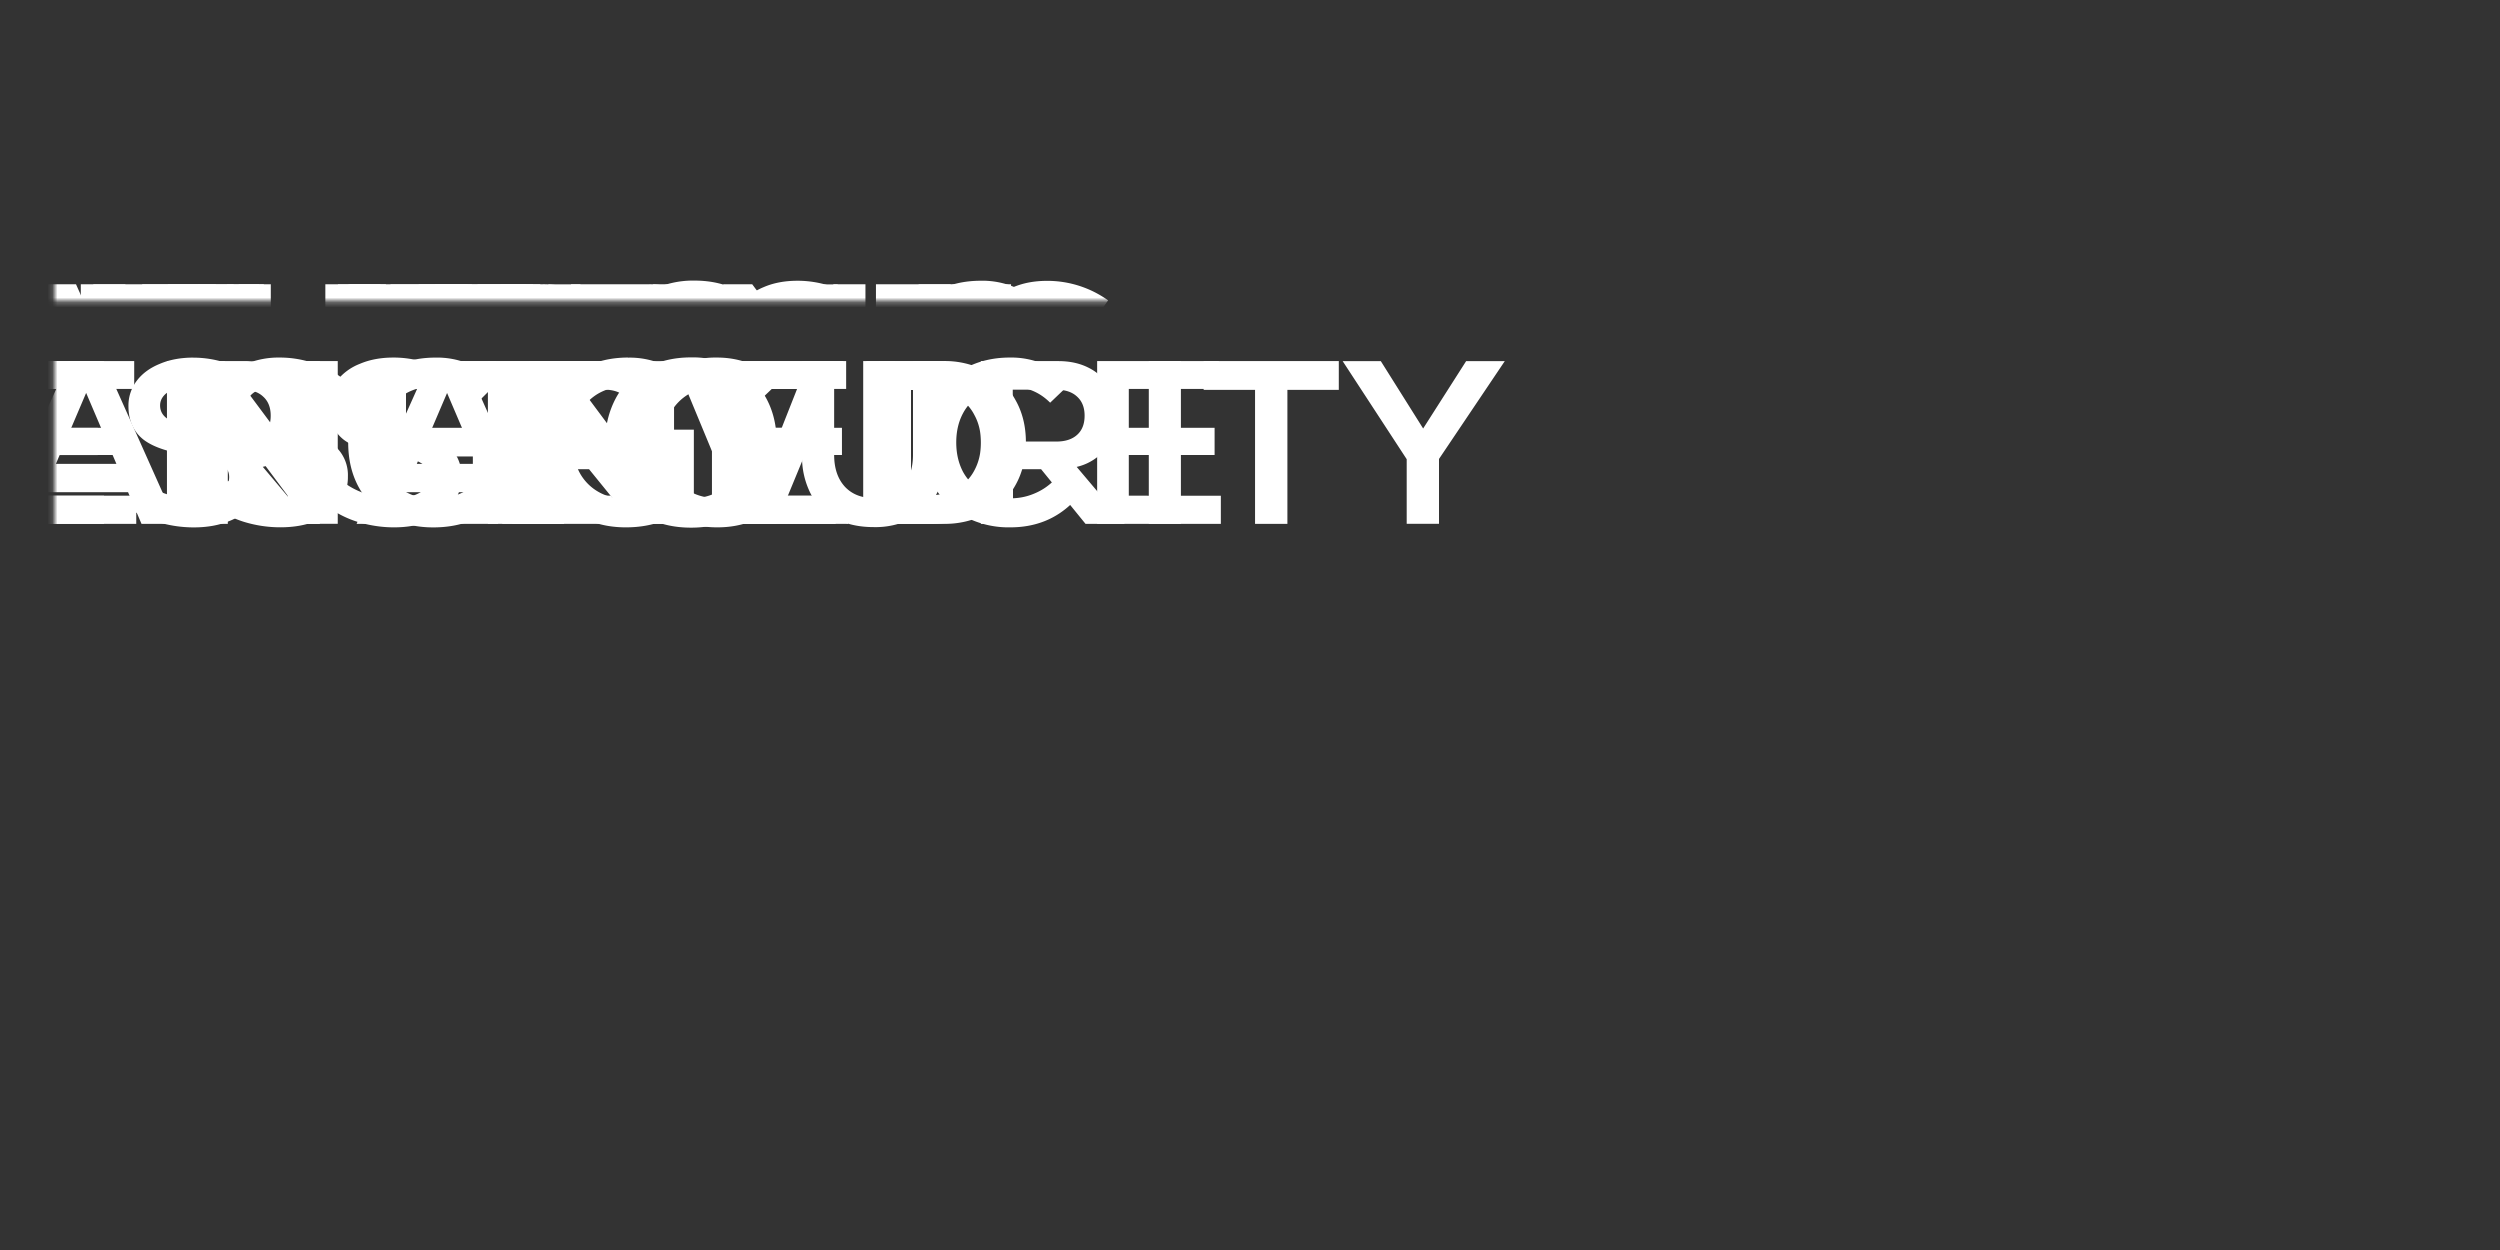 <svg xmlns="http://www.w3.org/2000/svg" viewBox="0 0 500 250"><rect x="0" y="0" width="500" height="250" fill="#333333" stroke="none"/><g transform="translate(176.38 33.88)"><g transform="translate(-176.38 -33.88)"><g mask="url(#a)"><g transform="translate(85.52 73.15)"><g><animateTransform attributeName="transform" calcMode="spline" dur="9s" keySplines="0 0 1 1;0.2 0 0.4 1;0.033 0.333 1 0.667;0 0 1 1;0.188 0 0.438 1;0 0 1 1" keyTimes="0;0.148;0.204;0.763;0.767;0.826;1" repeatCount="indefinite" type="translate" values="69.164 -39.262;69.164 -39.262;69.164 4.338;69.164 4.338;69.164 -89.762;69.164 -39.262;69.164 -39.262"/><g transform="translate(-85.52 -73.15)"><path fill="#FFF" fill-rule="evenodd" d="M-38.13 90.12c-2.54 0-5.04-.39-7.49-1.16a20.55 20.55 0 0 1-6.37-3.4l3.35-4.79a15.17 15.17 0 0 0 4.79 2.6c1.86.63 3.77.94 5.72.94 2.17 0 3.9-.37 5.16-1.12 1.27-.77 1.9-1.81 1.9-3.11 0-1.24-.58-2.2-1.76-2.89-1.18-.68-3.05-1.18-5.63-1.49-4.43-.52-7.67-1.56-9.72-3.11-2.01-1.58-3.02-3.83-3.02-6.75 0-1.89.54-3.56 1.63-5.02a10.87 10.87 0 0 1 4.6-3.4c1.96-.83 4.2-1.25 6.75-1.25a20.89 20.89 0 0 1 12.18 3.9l-3.16 4.57a14.84 14.84 0 0 0-4.23-2.2 14.75 14.75 0 0 0-4.6-.73c-2.02 0-3.67.38-4.94 1.16-1.27.74-1.9 1.7-1.9 2.88s.55 2.1 1.67 2.8c1.12.67 2.95 1.17 5.49 1.48 4.53.62 7.83 1.74 9.9 3.35a7.79 7.79 0 0 1 3.17 6.6c0 2.02-.56 3.8-1.68 5.35a10.76 10.76 0 0 1-4.74 3.54c-2.05.83-4.4 1.25-7.07 1.25Zm34 .05c-3.41 0-6.42-.7-9.03-2.1a15.1 15.1 0 0 1-6-6c-1.42-2.57-2.13-5.54-2.13-8.92s.7-6.36 2.14-8.93a14.79 14.79 0 0 1 6-5.96 18.48 18.48 0 0 1 9.02-2.14c3.38 0 6.35.72 8.93 2.14 2.6 1.4 4.62 3.38 6.04 5.96 1.43 2.57 2.14 5.55 2.14 8.93s-.7 6.35-2.14 8.93a15.02 15.02 0 0 1-6.04 6 18.44 18.44 0 0 1-8.93 2.09Zm0-5.86c2.08 0 3.92-.47 5.53-1.4a9.4 9.4 0 0 0 3.72-3.9c.9-1.7 1.35-3.66 1.35-5.86S6.02 69 5.12 67.33a9.35 9.35 0 0 0-3.72-3.95 10.87 10.87 0 0 0-5.53-1.4c-2.11 0-3.97.47-5.58 1.4a9.65 9.65 0 0 0-3.77 3.95c-.87 1.68-1.3 3.61-1.3 5.82s.43 4.15 1.3 5.86a9.73 9.73 0 0 0 3.77 3.9c1.6.93 3.47 1.4 5.58 1.4Zm22.79-27.44h6.42v26.65H41.9v5.9H18.66V56.87Zm41.07 33.2c-2.95 0-5.5-.57-7.68-1.71a11.74 11.74 0 0 1-4.93-4.98 16.19 16.19 0 0 1-1.72-7.68V56.87h6.42V75.6c0 2.67.7 4.78 2.1 6.33 1.42 1.55 3.36 2.32 5.8 2.32 2.42 0 4.33-.77 5.73-2.33 1.42-1.55 2.14-3.65 2.14-6.32V56.87h6.46V75.7c0 2.95-.57 5.5-1.72 7.68a11.68 11.68 0 0 1-4.98 4.98 15.93 15.93 0 0 1-7.62 1.72Zm45.39-33.2v5.76H94.84v26.8h-6.46v-26.8H78.1v-5.76h27.02Zm4.56 0h6.41v32.55h-6.41V56.87Zm29.25 33.3c-3.4 0-6.42-.7-9.02-2.1a15.1 15.1 0 0 1-6-6c-1.43-2.57-2.14-5.54-2.14-8.92s.71-6.36 2.14-8.93a14.79 14.79 0 0 1 6-5.96 18.48 18.48 0 0 1 9.02-2.14c3.38 0 6.36.72 8.93 2.14 2.6 1.4 4.62 3.38 6.05 5.96 1.42 2.57 2.14 5.55 2.14 8.93s-.72 6.35-2.14 8.93a15.02 15.02 0 0 1-6.05 6 18.44 18.44 0 0 1-8.93 2.09Zm0-5.86c2.08 0 3.92-.47 5.54-1.4a9.42 9.42 0 0 0 3.72-3.9c.9-1.7 1.35-3.66 1.35-5.86s-.45-4.14-1.35-5.82a9.36 9.36 0 0 0-3.72-3.95 10.87 10.87 0 0 0-5.54-1.4c-2.1 0-3.97.47-5.58 1.4a9.65 9.65 0 0 0-3.77 3.95 12.46 12.46 0 0 0-1.3 5.82c0 2.2.44 4.15 1.3 5.86a9.72 9.72 0 0 0 3.77 3.9c1.61.93 3.47 1.4 5.58 1.4Zm44.79-27.44h6.42v32.55h-5.82l-16.27-21.8.09 9.66v12.14h-6.42V56.88h5.77l16.28 21.86-.05-9.26v-12.6Zm25.81 33.25c-2.54 0-5.04-.39-7.49-1.16a20.55 20.55 0 0 1-6.37-3.4l3.35-4.79a15.18 15.18 0 0 0 4.8 2.6c1.85.63 3.76.94 5.71.94 2.17 0 3.9-.37 5.16-1.12 1.28-.77 1.91-1.81 1.91-3.11 0-1.24-.59-2.2-1.77-2.89-1.17-.68-3.05-1.18-5.62-1.49-4.44-.52-7.68-1.56-9.72-3.11-2.02-1.58-3.03-3.83-3.03-6.75 0-1.89.55-3.56 1.63-5.02a10.87 10.87 0 0 1 4.6-3.4c1.96-.83 4.2-1.25 6.75-1.25a20.89 20.89 0 0 1 12.18 3.9l-3.16 4.56a14.85 14.85 0 0 0-4.23-2.18 14.75 14.75 0 0 0-4.6-.75c-2.02 0-3.66.4-4.93 1.17-1.28.74-1.91 1.7-1.91 2.88s.56 2.11 1.67 2.8c1.12.67 2.95 1.17 5.5 1.48 4.52.62 7.82 1.74 9.9 3.35a7.79 7.79 0 0 1 3.16 6.6c0 2.02-.56 3.8-1.67 5.35a10.76 10.76 0 0 1-4.75 3.54c-2.04.83-4.4 1.25-7.07 1.25Z"/><animate attributeName="opacity" calcMode="spline" dur="9s" keySplines="0 0 1 1;0 0 1 1;0 0.333 1 0.667;0 0 1 1;0 0 1 1" keyTimes="0;0.204;0.763;0.767;0.77;1" repeatCount="indefinite" values="1;1;0;0;1;1"/></g></g></g><g transform="translate(104.95 73.13)"><g><animateTransform attributeName="transform" calcMode="spline" dur="9s" keySplines="0 0 1 1;0.2 0 0.4 1;0.077 0.333 0.923 0.667;0.176 0 0.471 1;0 0 1 1" keyTimes="0;0.167;0.222;0.463;0.526;1" repeatCount="indefinite" type="translate" values="126.26 -94.642;126.26 -94.642;126.26 -39.297;126.26 -39.297;126.26 -94.642;126.26 -94.642"/><path fill="#FFF" fill-rule="evenodd" d="M91.2-16.98c-3.4 0-6.43.73-9.06 2.19a15.57 15.57 0 0 0-6.19 6A17.51 17.51 0 0 0 73.76 0c0 3.38.7 6.36 2.1 8.93a14.77 14.77 0 0 0 6 5.95c2.57 1.4 5.55 2.1 8.93 2.1 5.58 0 10.1-1.82 13.58-5.44v-14.1H89.72v5.35h8.97v5.86c-2.07 1.74-4.7 2.6-7.86 2.6-2.1 0-3.96-.46-5.58-1.4a9.73 9.73 0 0 1-3.76-3.9c-.87-1.7-1.3-3.69-1.3-5.95 0-2.23.44-4.2 1.34-5.9a9.87 9.87 0 0 1 3.86-3.96c1.68-.93 3.6-1.4 5.77-1.4 1.55 0 3.05.31 4.51.93a11.1 11.1 0 0 1 3.81 2.47l4-4a16.36 16.36 0 0 0-12.28-5.12Zm-195.57.7v32.56h23.26v-5.9h-16.84v-26.66h-6.42Zm27.86 0v32.56h24.75v-5.63h-18.42V2.51h17.16v-5.44h-17.16v-7.77h18v-5.58h-24.33Zm41.67 0-14.6 32.56h6.98l2.7-6.33h16.78l2.7 6.33h7.02L-27.8-16.28h-7.03Zm25.4 0v32.56H3.4a18 18 0 0 0 8.65-2 14.34 14.34 0 0 0 5.81-5.72c1.4-2.48 2.1-5.34 2.1-8.56 0-3.23-.7-6.06-2.1-8.51a13.97 13.97 0 0 0-5.81-5.72 17.67 17.67 0 0 0-8.65-2.05H-9.44Zm35.11 0v32.56h6.42v-32.56h-6.42Zm14.05 0v32.56h6.42V4.14l-.1-9.67 16.28 21.8h5.82v-32.55h-6.42v12.6l.05 9.26-16.28-21.86h-5.77ZM-3.02-10.5H3.4c1.95 0 3.69.43 5.2 1.3a8.83 8.83 0 0 1 3.59 3.72c.87 1.58 1.3 3.41 1.3 5.49s-.43 3.92-1.3 5.53a8.98 8.98 0 0 1-3.54 3.68 10.4 10.4 0 0 1-5.25 1.3h-6.42V-10.5Zm-28.33.6 6.05 14.19h-12.1l6.05-14.19Z"/></g></g><g transform="translate(62.32 73.13)"><g><animateTransform attributeName="transform" calcMode="spline" dur="9s" keySplines="0 0 1 1;0.2 0 0.4 1;0.075 0.333 0.925 0.667;0.231 0 0.308 1;0 0 1 1" keyTimes="0;0.148;0.204;0.452;0.5;1" repeatCount="indefinite" type="translate" values="1.016 -94.642;1.016 -94.642;1.016 -39.297;1.016 -39.297;1.016 -94.642;1.016 -94.642"/><path fill="#FFF" fill-rule="evenodd" d="M-46.16-16.28v5.77h10.28v26.79h6.46v-26.8h10.28v-5.76h-27.02Zm31.58 0v32.56h6.42V2.7H7.37v13.58h6.42v-32.56H7.37V-3.2H-8.16v-13.07h-6.42Zm36 0v32.56h24.74v-5.63H27.74V2.51h17.17v-5.44H27.74v-7.77h18v-5.58H21.42Z"/></g></g><g transform="translate(97.89 73.13)"><g><animateTransform attributeName="transform" calcMode="spline" dur="9s" keySplines="0 0 1 1;0.176 0 0.471 1;0.077 0.333 0.923 0.667;0.188 0 0.438 1;0 0 1 1" keyTimes="0;0.463;0.526;0.767;0.826;1" repeatCount="indefinite" type="translate" values="105.51 11.561;105.51 11.561;105.51 -39.297;105.51 -39.297;105.51 20.536;105.51 20.536"/><path fill="#FFF" fill-rule="evenodd" d="M61.63-16.98c-2.55 0-4.8.42-6.75 1.26-1.95.8-3.49 1.94-4.6 3.4a8.18 8.18 0 0 0-1.63 5.02c0 2.91 1 5.16 3.02 6.74 2.05 1.55 5.29 2.6 9.72 3.12 2.58.3 4.45.8 5.63 1.49 1.18.68 1.77 1.64 1.77 2.88 0 1.3-.64 2.34-1.9 3.12-1.28.74-3 1.11-5.17 1.11-1.95 0-3.86-.3-5.72-.93a15.17 15.17 0 0 1-4.8-2.6l-3.34 4.79a20.55 20.55 0 0 0 6.37 3.4 24.68 24.68 0 0 0 7.49 1.16c2.67 0 5.02-.42 7.07-1.26a10.76 10.76 0 0 0 4.74-3.53 8.92 8.92 0 0 0 1.68-5.35 7.78 7.78 0 0 0-3.17-6.6c-2.07-1.62-5.38-2.74-9.9-3.36-2.54-.3-4.37-.8-5.5-1.48-1.1-.69-1.66-1.62-1.66-2.8 0-1.17.63-2.14 1.9-2.88a9.36 9.36 0 0 1 4.93-1.16c1.55 0 3.09.25 4.6.74a14.86 14.86 0 0 1 4.24 2.19l3.16-4.56a19.48 19.48 0 0 0-5.72-2.88 20.88 20.88 0 0 0-6.46-1.03Zm-151.35.7-14.6 32.56h6.98l2.7-6.33h16.78l2.7 6.33h7.02l-14.55-32.56h-7.03Zm25.4 0v32.56h6.41v-32.56h-6.41Zm37.3 0v32.56h6.42V4.14h16.18v-5.63H-20.6v-9.02h17.07v-5.77h-23.5Zm29.3 0v32.56H8.7v-32.56H2.28Zm14.04 0v32.56h6.42V5.35h5.63l8.88 10.93h7.86L35.5 4.88a10.47 10.47 0 0 0 5.86-3.67c1.4-1.8 2.09-4 2.09-6.6 0-2.15-.48-4.04-1.44-5.68a9.65 9.65 0 0 0-4.1-3.86 13.07 13.07 0 0 0-6.09-1.35H16.33Zm60.98 0v5.77h10.28v26.79h6.46v-26.8h10.28v-5.76H77.3Zm-54.6 5.72h8.7c1.8 0 3.19.47 4.18 1.4 1 .9 1.49 2.17 1.49 3.81 0 1.65-.5 2.92-1.5 3.82C34.6-.63 33.2-.2 31.4-.2h-8.7v-10.37Zm-108.93.65 6.05 14.19h-12.1l6.05-14.19ZM-51.25.2v5.25h17.58V.2h-17.58Z"/></g></g><g transform="translate(59.28 73.13)"><g><animateTransform attributeName="transform" calcMode="spline" dur="9s" keySplines="0 0 1 1;0.231 0 0.308 1;0.069 0.333 0.931 0.667;0.188 0 0.438 1;0 0 1 1" keyTimes="0;0.452;0.5;0.767;0.826;1" repeatCount="indefinite" type="translate" values="-7.902 11.561;-7.902 11.561;-7.902 -39.297;-7.902 -39.297;-7.902 20.536;-7.902 20.536"/><path fill="#FFF" fill-rule="evenodd" d="m-19.6-16.28-14.6 32.56h6.97l2.7-6.33h16.79l2.7 6.33h7.02l-14.56-32.56h-7.02Zm25.39 0v32.56h6.42V4.14l-.1-9.67 16.28 21.8h5.82v-32.55h-6.42v12.6l.05 9.26-16.28-21.86H5.79Zm-21.9 6.37 6.04 14.19h-12.09l6.05-14.19Z"/></g></g></g></g></g><g transform="translate(250.56 94.35)"><g transform="translate(-250.56 -94.35)"><g mask="url(#b)"><g transform="translate(123.74 88.5)"><g><animateTransform attributeName="transform" calcMode="spline" dur="9s" keySplines="0 0 1 1;0.15 0 0.55 1;0.034 0.333 1 0.667;0 0 1 1;0.238 0 0.571 1;0 0 1 1" keyTimes="0;0.17;0.244;0.781;0.785;0.863;1" repeatCount="indefinite" type="translate" values="181.448 5.846;181.448 5.846;181.448 59.696;181.448 59.696;181.448 -43.515;181.448 5.846;181.448 5.846"/><g transform="translate(-123.74 -88.5)"><path fill="#FFF" fill-rule="evenodd" d="M138.22 71.48c-3.4 0-6.41.71-9.02 2.14a14.77 14.77 0 0 0-6 5.95 18.12 18.12 0 0 0-2.14 8.93c0 3.38.72 6.36 2.14 8.93a15.1 15.1 0 0 0 6 6c2.6 1.4 5.61 2.1 9.02 2.1 3.38 0 6.36-.7 8.93-2.1a15.02 15.02 0 0 0 6.05-6 18.1 18.1 0 0 0 2.14-8.93c0-3.38-.72-6.36-2.14-8.93a14.71 14.71 0 0 0-6.05-5.95 18.12 18.12 0 0 0-8.93-2.14Zm-46.09.74V78h10.28v26.79h6.47v-26.8h10.27v-5.76H92.13Zm46.1 5.12c2.07 0 3.92.46 5.53 1.4a9.35 9.35 0 0 1 3.72 3.95 12.1 12.1 0 0 1 1.35 5.81c0 2.2-.45 4.16-1.35 5.86a9.4 9.4 0 0 1-3.72 3.9c-1.61.94-3.46 1.4-5.54 1.4-2.1 0-3.97-.46-5.58-1.4a9.71 9.71 0 0 1-3.76-3.9c-.87-1.7-1.3-3.66-1.3-5.86s.43-4.14 1.3-5.81a9.64 9.64 0 0 1 3.76-3.96c1.61-.93 3.48-1.4 5.58-1.4Z"/><animate attributeName="opacity" calcMode="spline" dur="9s" keySplines="0 0 1 1;0 0 1 1;0 0.333 1 0.667;0 0 1 1;0 0 1 1" keyTimes="0;0.244;0.781;0.785;0.789;1" repeatCount="indefinite" values="1;1;0;0;1;1"/></g></g></g><g transform="translate(81.8 88.5)"><g><animateTransform attributeName="transform" calcMode="spline" dur="9s" keySplines="0 0 1 1;0.2 0 0.4 1;0.034 0.333 1 0.667;0 0 1 1;0.278 0 0.5 1;0 0 1 1" keyTimes="0;0.17;0.226;0.77;0.774;0.841;1" repeatCount="indefinite" type="translate" values="58.268 5.846;58.268 5.846;58.268 59.695;58.268 59.695;58.268 -43.516;58.268 5.846;58.268 5.846"/><g transform="translate(-81.8 -88.5)"><path fill="#FFF" fill-rule="evenodd" d="M38.67 71.52c-2.54 0-4.79.42-6.74 1.26-1.96.8-3.5 1.94-4.6 3.4a8.18 8.18 0 0 0-1.64 5.02c0 2.91 1.01 5.16 3.03 6.74 2.04 1.55 5.28 2.6 9.72 3.12 2.57.3 4.45.8 5.62 1.49 1.18.68 1.77 1.64 1.77 2.88 0 1.3-.63 2.34-1.9 3.12-1.28.74-3 1.11-5.17 1.11-1.95 0-3.86-.3-5.72-.93a15.17 15.17 0 0 1-4.79-2.6l-3.35 4.79a20.56 20.56 0 0 0 6.38 3.4 24.68 24.68 0 0 0 7.48 1.16c2.67 0 5.03-.42 7.07-1.26a10.76 10.76 0 0 0 4.75-3.53 8.92 8.92 0 0 0 1.67-5.35 7.79 7.79 0 0 0-3.16-6.6C47 87.11 43.7 86 39.18 85.37c-2.54-.3-4.37-.8-5.49-1.48-1.11-.69-1.67-1.61-1.67-2.8 0-1.17.64-2.13 1.9-2.88a9.35 9.35 0 0 1 4.94-1.16c1.55 0 3.08.25 4.6.74A14.84 14.84 0 0 1 47.69 80l3.17-4.56a19.47 19.47 0 0 0-5.72-2.88 20.88 20.88 0 0 0-6.47-1.03Zm48.42 0c-3.41 0-6.44.73-9.07 2.2a15.57 15.57 0 0 0-6.19 5.99 17.53 17.53 0 0 0-2.19 8.8c0 3.37.7 6.35 2.1 8.92a14.8 14.8 0 0 0 6 5.96c2.57 1.39 5.55 2.09 8.93 2.09 5.58 0 10.1-1.82 13.58-5.45V85.94H85.6v5.35h8.97v5.86c-2.07 1.74-4.7 2.6-7.86 2.6-2.1 0-3.97-.46-5.58-1.39a9.73 9.73 0 0 1-3.76-3.9c-.87-1.71-1.3-3.7-1.3-5.96 0-2.23.44-4.2 1.34-5.9a9.87 9.87 0 0 1 3.86-3.96c1.68-.93 3.6-1.4 5.77-1.4 1.55 0 3.05.32 4.51.94a11.1 11.1 0 0 1 3.81 2.46l4-4a16.36 16.36 0 0 0-12.27-5.12Zm-126.14.7v32.56h12.84c3.28 0 6.17-.67 8.65-2a14.34 14.34 0 0 0 5.81-5.72c1.4-2.48 2.1-5.33 2.1-8.56 0-3.22-.7-6.06-2.1-8.51a13.97 13.97 0 0 0-5.81-5.72 17.67 17.67 0 0 0-8.65-2.05h-12.84Zm35.12 0v32.56H20.8v-5.63H2.39v-8.14h17.16v-5.44H2.4V77.8h18v-5.58H-3.93Zm61.48 0v32.56h6.42V72.22h-6.42Zm48.84 0v32.56h6.42V92.64l-.1-9.67 16.28 21.8h5.82V72.23h-6.42v12.6l.04 9.26-16.28-21.86h-5.76Zm36 0v32.56h24.74v-5.63H148.7v-8.14h17.16v-5.44h-17.16V77.8h18v-5.58h-24.33Zm30.88 0v32.56h12.83a18 18 0 0 0 8.66-2 14.34 14.34 0 0 0 5.8-5.72c1.4-2.48 2.1-5.33 2.1-8.56 0-3.22-.7-6.06-2.1-8.51a13.97 13.97 0 0 0-5.8-5.72 17.67 17.67 0 0 0-8.65-2.05h-12.84ZM-32.63 78h6.42c1.95 0 3.69.43 5.2 1.3a8.83 8.83 0 0 1 3.59 3.72c.87 1.58 1.3 3.41 1.3 5.5 0 2.07-.43 3.91-1.3 5.53a8.96 8.96 0 0 1-3.54 3.67A10.4 10.4 0 0 1-26.2 99h-6.42V78Zm212.31 0h6.42c1.96 0 3.7.43 5.21 1.3a8.83 8.83 0 0 1 3.58 3.72c.87 1.58 1.3 3.41 1.3 5.5 0 2.07-.43 3.91-1.3 5.53a8.96 8.96 0 0 1-3.53 3.67 10.4 10.4 0 0 1-5.26 1.3h-6.42V78Z"/><animate attributeName="opacity" calcMode="spline" dur="9s" keySplines="0 0 1 1;0 0 1 1;0 0.333 1 0.667;0 0 1 1;0 0 1 1" keyTimes="0;0.226;0.77;0.774;0.778;1" repeatCount="indefinite" values="1;1;0;0;1;1"/></g></g></g><g transform="translate(101.53 88.49)"><g><animateTransform attributeName="transform" calcMode="spline" dur="9s" keySplines="0 0 1 1;0.176 0 0.471 1;0.077 0.333 0.923 0.667;0.176 0 0.471 1;0 0 1 1" keyTimes="0;0.17;0.233;0.474;0.537;1" repeatCount="indefinite" type="translate" values="116.197 -49.534;116.197 -49.534;116.197 5.811;116.197 5.811;116.197 -49.534;116.197 -49.534"/><path fill="#FFF" fill-rule="evenodd" d="M-182.13 16.98c-3.41 0-6.43-.72-9.07-2.14a15.73 15.73 0 0 1-6.1-6A17.92 17.92 0 0 1-199.42 0c0-3.32.73-6.26 2.18-8.84a15.34 15.34 0 0 1 6.1-6 18.46 18.46 0 0 1 8.93-2.14c4.83 0 8.91 1.7 12.23 5.07l-4.14 3.96a10.74 10.74 0 0 0-7.9-3.21c-2.15 0-4.04.46-5.68 1.4a9.87 9.87 0 0 0-3.86 3.95A12.1 12.1 0 0 0-192.92 0c0 2.2.45 4.15 1.35 5.86a9.95 9.95 0 0 0 3.86 3.9c1.64.94 3.53 1.4 5.67 1.4a12.17 12.17 0 0 0 4.6-.88 11.86 11.86 0 0 0 3.87-2.51l3.9 4.28c-3.31 3.28-7.47 4.93-12.46 4.93Zm45.67-33.26L-149.62 3.3v12.98h-6.47V3.35l-12.79-19.63h7.63l8.47 13.49 8.6-13.49h7.72Zm26.47 15.63a8.03 8.03 0 0 1 3.72 3.12 8.3 8.3 0 0 1 1.44 4.74 7.96 7.96 0 0 1-3.17 6.7c-2.1 1.58-5.05 2.37-8.83 2.37h-15.77v-32.56h15.77c3.4 0 6.1.78 8.04 2.33 1.96 1.52 2.93 3.63 2.93 6.32 0 1.58-.37 2.98-1.11 4.19A7.1 7.1 0 0 1-110-.65Zm-16.28-10.1v7.59h9.58a5 5 0 0 0 3.3-.98 3.47 3.47 0 0 0 1.21-2.79c0-1.2-.4-2.14-1.21-2.8a4.84 4.84 0 0 0-3.3-1.01h-9.58Zm10 21.4c1.58 0 2.82-.37 3.72-1.12a3.96 3.96 0 0 0 1.35-3.16c0-1.33-.45-2.35-1.35-3.07-.87-.74-2.1-1.11-3.68-1.11h-10.04v8.46h10Zm23.58 0h18.41v5.63h-24.74v-32.56h24.33v5.58h-18v7.77h17.16v5.44H-92.7v8.14Zm36.6-5.3h-5.63v10.93h-6.42v-32.56h15.5c2.32 0 4.35.45 6.08 1.35a9.66 9.66 0 0 1 4.1 3.86 11.03 11.03 0 0 1 1.44 5.68c0 2.6-.7 4.8-2.1 6.6a10.47 10.47 0 0 1-5.85 3.67l9.62 11.4h-7.86l-8.88-10.93Zm8.7-10.7c0-1.64-.5-2.91-1.5-3.81-.98-.93-2.38-1.4-4.18-1.4h-8.7V-.19h8.7c1.8 0 3.2-.45 4.19-1.34 1-.9 1.49-2.17 1.49-3.82Zm24.65 22.33c-2.55 0-5.04-.4-7.5-1.17a20.55 20.55 0 0 1-6.36-3.4l3.35-4.78a15.17 15.17 0 0 0 4.79 2.6c1.86.62 3.76.93 5.72.93 2.17 0 3.89-.37 5.16-1.11 1.27-.78 1.9-1.82 1.9-3.12 0-1.24-.58-2.2-1.76-2.88-1.18-.69-3.06-1.18-5.63-1.5-4.43-.52-7.67-1.56-9.72-3.1C-34.8-2.15-35.8-4.4-35.8-7.3c0-1.9.54-3.57 1.63-5.03a10.86 10.86 0 0 1 4.6-3.39c1.95-.84 4.2-1.26 6.74-1.26a20.89 20.89 0 0 1 12.19 3.91l-3.16 4.56a14.84 14.84 0 0 0-4.24-2.19 14.74 14.74 0 0 0-4.6-.74c-2.02 0-3.66.39-4.93 1.16-1.27.75-1.9 1.7-1.9 2.89 0 1.17.55 2.1 1.67 2.79 1.11.68 2.94 1.17 5.48 1.48 4.53.62 7.83 1.74 9.91 3.35a7.79 7.79 0 0 1 3.16 6.6c0 2.02-.55 3.8-1.67 5.36a10.76 10.76 0 0 1-4.74 3.53c-2.05.84-4.4 1.26-7.07 1.26Zm25.11-6.33H20.8v5.63H-3.95v-32.56h24.32v5.58h-18v7.77h17.16v5.44H2.37v8.14Zm39.58 6.33c-3.4 0-6.43-.72-9.07-2.14a15.73 15.73 0 0 1-6.09-6A17.9 17.9 0 0 1 24.65 0c0-3.32.73-6.26 2.19-8.84a15.33 15.33 0 0 1 6.09-6 18.46 18.46 0 0 1 8.93-2.14c4.84 0 8.91 1.7 12.23 5.07l-4.14 3.96a10.74 10.74 0 0 0-7.9-3.21c-2.14 0-4.04.46-5.68 1.4a9.87 9.87 0 0 0-3.86 3.95c-.9 1.67-1.35 3.61-1.35 5.81s.45 4.16 1.35 5.86a9.95 9.95 0 0 0 3.86 3.9c1.64.94 3.54 1.4 5.67 1.4 1.62 0 3.15-.3 4.6-.88a11.86 11.86 0 0 0 3.87-2.51l3.9 4.28c-3.31 3.28-7.47 4.93-12.46 4.93Zm31.26-.05c-2.95 0-5.5-.57-7.68-1.72a11.74 11.74 0 0 1-4.93-4.97 16.2 16.2 0 0 1-1.72-7.68v-18.83h6.42V2.47c0 2.67.7 4.77 2.1 6.33 1.42 1.55 3.36 2.32 5.8 2.32 2.42 0 4.33-.77 5.73-2.32 1.42-1.55 2.14-3.66 2.14-6.33v-18.74h6.46V2.56c0 2.95-.57 5.5-1.72 7.68a11.69 11.69 0 0 1-4.98 4.97 15.93 15.93 0 0 1-7.62 1.72Zm33.48-11.58h-5.62v10.93h-6.42v-32.55h15.48c2.33 0 4.36.45 6.1 1.35a9.65 9.65 0 0 1 4.09 3.86 11.03 11.03 0 0 1 1.44 5.67c0 2.6-.7 4.8-2.1 6.6a10.47 10.47 0 0 1-5.85 3.68l9.63 11.4h-7.86l-8.89-10.94Zm8.7-10.7c0-1.64-.5-2.9-1.49-3.8-.99-.94-2.39-1.4-4.18-1.4h-8.7V-.18h8.7c1.8 0 3.19-.45 4.18-1.35 1-.9 1.49-2.17 1.49-3.81Zm12.84-10.92h6.42v32.55h-6.42v-32.55Zm38 0v5.76h-10.28v26.8h-6.47v-26.8H139.2v-5.76h27.03Zm33.2 0L186.27 3.3v12.97h-6.46V3.35L167-16.27h7.63l8.47 13.48 8.6-13.48h7.72Z"/></g></g><g transform="translate(143.2 88.49)"><g><animateTransform attributeName="transform" calcMode="spline" dur="9s" keySplines="0 0 1 1;0.176 0 0.471 1;0.075 0.333 0.925 0.667;0.143 0 0.571 1;0 0 1 1" keyTimes="0;0.474;0.537;0.785;0.863;1" repeatCount="indefinite" type="translate" values="238.648 67.14;238.648 67.14;238.648 5.811;238.648 5.811;238.648 67.14;238.648 67.14"/><path fill="#FFF" fill-rule="evenodd" d="M-87.2-16.98a17 17 0 0 0-6.75 1.26c-1.95.8-3.49 1.94-4.6 3.4a8.2 8.2 0 0 0-1.63 5.02c0 2.91 1 5.16 3.02 6.74 2.05 1.55 5.29 2.6 9.72 3.12 2.58.3 4.45.8 5.63 1.48 1.18.69 1.77 1.65 1.77 2.89 0 1.3-.64 2.34-1.91 3.12-1.27.74-3 1.11-5.16 1.11-1.96 0-3.86-.3-5.72-.93a15.16 15.16 0 0 1-4.8-2.6l-3.34 4.79a20.56 20.56 0 0 0 6.37 3.4 24.67 24.67 0 0 0 7.49 1.15c2.66 0 5.02-.41 7.07-1.25a10.77 10.77 0 0 0 4.74-3.54 8.92 8.92 0 0 0 1.68-5.34A7.8 7.8 0 0 0-76.8.24c-2.07-1.62-5.38-2.74-9.9-3.36-2.55-.3-4.38-.8-5.5-1.49-1.1-.68-1.67-1.6-1.67-2.79s.64-2.14 1.91-2.88a9.36 9.36 0 0 1 4.93-1.16 14.76 14.76 0 0 1 8.84 2.93l3.16-4.56a19.44 19.44 0 0 0-5.72-2.88 20.88 20.88 0 0 0-6.46-1.03Zm145.94 0c-3.31 0-6.3.72-8.93 2.14a15.34 15.34 0 0 0-6.1 6A17.62 17.62 0 0 0 41.54 0c0 3.32.72 6.26 2.14 8.84a15.74 15.74 0 0 0 6.1 6 18.75 18.75 0 0 0 9.07 2.14c4.99 0 9.14-1.65 12.46-4.93l-3.9-4.28a11.87 11.87 0 0 1-3.87 2.5c-1.45.6-2.99.9-4.6.9-2.14 0-4.03-.47-5.68-1.4a9.95 9.95 0 0 1-3.86-3.9C48.5 4.15 48.05 2.2 48.05 0s.45-4.14 1.34-5.81a9.88 9.88 0 0 1 3.86-3.96c1.65-.93 3.54-1.4 5.68-1.4 3.13 0 5.77 1.08 7.9 3.22l4.14-3.96a16.47 16.47 0 0 0-12.23-5.07Zm-127.06.7v32.56h24.74v-5.63H-62V2.51h17.17v-5.44H-62v-7.77h18v-5.58h-24.32Zm30.88 0v32.56h6.42V5.35h5.63l8.88 10.93h7.86l-9.63-11.4a10.47 10.47 0 0 0 5.86-3.67c1.4-1.8 2.1-4 2.1-6.6 0-2.14-.48-4.04-1.45-5.68a9.65 9.65 0 0 0-4.09-3.86 13.06 13.06 0 0 0-6.1-1.35h-15.48Zm29.16 0L5.21 16.28h6.84l13.44-32.56h-7.07L13.53-3.9 8.6 8.8 3.77-3.91l-4.98-12.37h-7.07Zm37.72 0v32.56h6.42v-32.56h-6.42Zm46.79 0v32.56h24.74v-5.63H82.56V2.51h17.16v-5.44H82.56v-7.77h18v-5.58H76.22Zm-107.3 5.72h8.7c1.8 0 3.2.47 4.19 1.4.99.9 1.48 2.17 1.48 3.81 0 1.65-.5 2.92-1.48 3.82S-20.58-.2-22.37-.2h-8.7v-10.37Z"/></g></g><g transform="translate(82.67 88.49)"><g><animateTransform attributeName="transform" calcMode="spline" dur="9s" keySplines="0 0 1 1;0.176 0 0.471 1;0.078 0.333 0.922 0.667;0.167 0 0.5 1;0 0 1 1" keyTimes="0;0.474;0.537;0.774;0.841;1" repeatCount="indefinite" type="translate" values="60.819 67.14;60.819 67.14;60.819 5.811;60.819 5.811;60.819 67.14;60.819 67.14"/><path fill="#FFF" fill-rule="evenodd" d="M42.93-16.98c-3.41 0-6.44.73-9.07 2.19a15.55 15.55 0 0 0-6.19 6A17.52 17.52 0 0 0 25.5 0c0 3.38.7 6.36 2.09 8.93a14.78 14.78 0 0 0 6 5.95c2.57 1.4 5.55 2.1 8.93 2.1 5.58 0 10.11-1.82 13.58-5.45V-2.56H41.44V2.8h8.98v5.86c-2.08 1.74-4.7 2.6-7.86 2.6-2.11 0-3.97-.46-5.58-1.4a9.72 9.72 0 0 1-3.77-3.9c-.87-1.7-1.3-3.69-1.3-5.95 0-2.23.44-4.2 1.34-5.9a9.87 9.87 0 0 1 3.86-3.96c1.68-.93 3.6-1.4 5.77-1.4 1.55 0 3.06.32 4.51.94 1.5.58 2.76 1.4 3.82 2.46l4-4a16.36 16.36 0 0 0-12.28-5.11Zm-165.44.7v32.56h6.42v-22l10.51 13.16h1.3l10.52-13.16v22h6.41v-32.56h-5.81L-104.93-1.4l-11.8-14.88h-5.78Zm53.58 0-14.6 32.56h6.97l2.7-6.33h16.8l2.69 6.33h7.02L-61.9-16.28h-7.03Zm25.4 0v32.56h6.42V4.14l-.1-9.67 16.28 21.8h5.81v-32.55h-6.42v12.6l.05 9.26-16.28-21.86h-5.76Zm46.78 0-14.6 32.56h6.98l2.7-6.33h16.79l2.7 6.33h7.01L10.28-16.28H3.26Zm58.98 0v32.56h24.74v-5.63H68.56V2.51h17.16v-5.44H68.56v-7.77h18v-5.58H62.23Zm30.88 0v32.56h12.84a18 18 0 0 0 8.65-2 14.35 14.35 0 0 0 5.81-5.72c1.4-2.48 2.1-5.34 2.1-8.56 0-3.23-.7-6.06-2.1-8.51a13.97 13.97 0 0 0-5.81-5.72 17.65 17.65 0 0 0-8.65-2.05H93.1Zm6.42 5.77h6.42c1.95 0 3.69.43 5.2 1.3a8.82 8.82 0 0 1 3.59 3.72c.87 1.58 1.3 3.41 1.3 5.49s-.43 3.92-1.3 5.54a8.98 8.98 0 0 1-3.54 3.67 10.4 10.4 0 0 1-5.25 1.3h-6.42v-21.02Zm-164.97.6 6.05 14.19h-12.1l6.05-14.19Zm72.18 0L12.8 4.28H.69L6.75-9.91Z"/></g></g></g></g></g><g transform="translate(169.17 154.78)"><g transform="translate(-169.17 -154.78)"><g mask="url(#c)"><g transform="translate(91.77 103.86)"><g><animateTransform attributeName="transform" calcMode="spline" dur="9s" keySplines="0 0 1 1;0.176 0 0.471 1;0.034 0.333 1 0.667;0 0 1 1;0.176 0 0.471 1;0 0 1 1" keyTimes="0;0.189;0.252;0.789;0.793;0.856;1" repeatCount="indefinite" type="translate" values="87.536 50.954;87.536 50.954;87.536 106.299;87.536 106.299;87.536 -7.382;87.536 50.954;87.536 50.954"/><g transform="translate(-91.77 -103.86)"><path fill="#FFF" fill-rule="evenodd" d="M72.93 86.83c-3.4 0-6.41.71-9.02 2.14a14.78 14.78 0 0 0-6 5.95c-1.43 2.58-2.14 5.55-2.14 8.93s.71 6.36 2.14 8.93a15.1 15.1 0 0 0 6 6c2.6 1.4 5.61 2.1 9.02 2.1 3.38 0 6.36-.7 8.93-2.1a15.01 15.01 0 0 0 6.05-6 18.12 18.12 0 0 0 2.14-8.93c0-3.38-.71-6.35-2.14-8.93a14.73 14.73 0 0 0-6.05-5.95 18.12 18.12 0 0 0-8.93-2.14Zm-49.2.75 12.79 19.62v12.93h6.46v-12.97l13.16-19.58h-7.72l-8.6 13.48-8.47-13.48h-7.63Zm71.53 0v18.83c0 2.95.57 5.5 1.72 7.68a11.75 11.75 0 0 0 4.93 4.97 16.2 16.2 0 0 0 7.67 1.72c2.95 0 5.49-.57 7.63-1.72a11.68 11.68 0 0 0 4.98-4.97 16.2 16.2 0 0 0 1.72-7.68V87.58h-6.47v18.74c0 2.67-.71 4.77-2.14 6.33-1.4 1.54-3.3 2.32-5.72 2.32-2.45 0-4.39-.78-5.81-2.33-1.4-1.55-2.1-3.65-2.1-6.32V87.58h-6.41Zm35.76 0v32.55h6.42V109.2h5.63l8.88 10.93h7.86l-9.63-11.4a10.47 10.47 0 0 0 5.87-3.67c1.4-1.8 2.09-4 2.09-6.6 0-2.14-.48-4.03-1.44-5.67a9.65 9.65 0 0 0-4.1-3.86 13.07 13.07 0 0 0-6.09-1.35h-15.48Zm-58.09 5.11c2.08 0 3.93.47 5.54 1.4a9.35 9.35 0 0 1 3.72 3.95 12.1 12.1 0 0 1 1.35 5.81c0 2.2-.45 4.16-1.35 5.86a9.4 9.4 0 0 1-3.72 3.91c-1.61.93-3.46 1.4-5.54 1.4-2.1 0-3.97-.47-5.58-1.4a9.73 9.73 0 0 1-3.77-3.9c-.86-1.71-1.3-3.67-1.3-5.87s.44-4.14 1.3-5.81a9.66 9.66 0 0 1 3.77-3.95c1.61-.93 3.48-1.4 5.58-1.4Zm64.47.6h8.7c1.8 0 3.19.47 4.18 1.4 1 .9 1.49 2.17 1.49 3.82 0 1.64-.5 2.91-1.5 3.81-.98.9-2.38 1.35-4.18 1.35h-8.7V93.3Z"/><animate attributeName="opacity" calcMode="spline" dur="9s" keySplines="0 0 1 1;0 0 1 1;0 0.333 1 0.667;0 0 1 1;0 0 1 1" keyTimes="0;0.252;0.789;0.793;0.796;1" repeatCount="indefinite" values="1;1;0;0;1;1"/></g></g></g><g transform="translate(61.59 103.86)"><g><animateTransform attributeName="transform" calcMode="spline" dur="9s" keySplines="0 0 1 1;0.176 0 0.471 1;0.034 0.333 1 0.667;0 0 1 1;0.176 0 0.471 1;0 0 1 1" keyTimes="0;0.189;0.252;0.789;0.793;0.856;1" repeatCount="indefinite" type="translate" values="-1.136 50.954;-1.136 50.954;-1.136 106.299;-1.136 106.299;-1.136 -7.382;-1.136 50.954;-1.136 50.954"/><g transform="translate(-61.59 -103.86)"><path fill="#FFF" fill-rule="evenodd" d="M20.36 87.58v32.55H43.6v-5.9H26.77V87.58h-6.41Zm27.86 0v32.55h24.74v-5.63H54.54v-8.13H71.7v-5.45H54.54v-7.76h18v-5.58H48.21Zm27.58 0v5.76h10.27v26.8h6.47v-26.8h10.28v-5.76H75.8Z"/><animate attributeName="opacity" calcMode="spline" dur="9s" keySplines="0 0 1 1;0 0 1 1;0 0.333 1 0.667;0 0 1 1;0 0 1 1" keyTimes="0;0.252;0.789;0.793;0.796;1" repeatCount="indefinite" values="1;1;0;0;1;1"/></g></g></g><g transform="translate(122.12 103.84)"><g><animateTransform attributeName="transform" calcMode="spline" dur="9s" keySplines="0 0 1 1;0.167 0 0.5 1;0.088 0.333 0.912 0.667;0.15 0 0.55 1;0 0 1 1" keyTimes="0;0.2;0.267;0.478;0.552;1" repeatCount="indefinite" type="translate" values="176.695 1.553;176.695 1.553;176.695 50.915;176.695 50.915;176.695 101.772;176.695 101.772"/><path fill="#FFF" fill-rule="evenodd" d="M-21.23-16.28v32.56h6.42v-32.56h-6.42Zm14.04 0v32.56h6.42V4.14l-.1-9.67 16.29 21.8h5.81v-32.55h-6.42v12.6l.05 9.26-16.28-21.86h-5.77Z"/></g></g><g transform="translate(82.04 103.84)"><g><animateTransform attributeName="transform" calcMode="spline" dur="9s" keySplines="0 0 1 1;0.176 0 0.471 1;0.082 0.333 0.918 0.667;0.188 0 0.438 1;0 0 1 1" keyTimes="0;0.189;0.252;0.478;0.537;1" repeatCount="indefinite" type="translate" values="58.963 1.554;58.963 1.554;58.963 50.916;58.963 50.916;58.963 101.773;58.963 101.773"/><path fill="#FFF" fill-rule="evenodd" d="M-73.7-17.02c-3.4 0-6.41.71-9.02 2.14a14.8 14.8 0 0 0-6 5.95A18.11 18.11 0 0 0-90.86 0c0 3.38.71 6.36 2.14 8.93a15.1 15.1 0 0 0 6 6c2.6 1.4 5.61 2.1 9.02 2.1 3.38 0 6.36-.7 8.93-2.1a15.01 15.01 0 0 0 6.05-6A18.11 18.11 0 0 0-56.58 0c0-3.38-.71-6.36-2.14-8.93a14.73 14.73 0 0 0-6.05-5.95 18.12 18.12 0 0 0-8.93-2.14Zm-31.8.05c-3.33 0-6.3.71-8.94 2.14a15.33 15.33 0 0 0-6.09 6A17.62 17.62 0 0 0-122.72 0c0 3.32.72 6.27 2.14 8.84a15.73 15.73 0 0 0 6.1 6 18.74 18.74 0 0 0 9.07 2.14c4.99 0 9.14-1.64 12.46-4.93l-3.9-4.28a11.87 11.87 0 0 1-3.87 2.51 12.17 12.17 0 0 1-4.6.89c-2.14 0-4.03-.47-5.68-1.4a9.95 9.95 0 0 1-3.86-3.9c-.9-1.71-1.34-3.66-1.34-5.87 0-2.2.44-4.14 1.34-5.81A9.87 9.87 0 0 1-111-9.76c1.65-.93 3.54-1.4 5.68-1.4 3.13 0 5.76 1.07 7.9 3.21l4.15-3.95a16.47 16.47 0 0 0-12.24-5.07Zm54.6.69v32.56h6.41v-22l10.52 13.16h1.3l10.5-13.16v22h6.43v-32.56h-5.82L-33.32-1.4l-11.82-14.88h-5.77Zm42.78 0v32.56h6.42V6.74h8.88c2.45 0 4.6-.46 6.42-1.4 1.83-.95 3.24-2.3 4.24-4.04.99-1.73 1.48-3.76 1.48-6.09 0-2.3-.5-4.31-1.48-6.05a9.95 9.95 0 0 0-4.24-4 13.6 13.6 0 0 0-6.42-1.44h-15.3Zm40.8 0L18.06 16.28h6.98l2.7-6.33h16.78l2.7 6.33h7.02L39.7-16.28h-7.03Zm25.39 0v32.56h6.42V4.14l-.1-9.68 16.28 21.82h5.81v-32.56h-6.41v12.6l.04 9.26-16.28-21.86h-5.76Zm32.23 0 12.79 19.63v12.93h6.46V3.3l13.17-19.58H115l-8.61 13.49-8.46-13.49H90.3Zm-164 5.12c2.08 0 3.93.46 5.54 1.4a9.35 9.35 0 0 1 3.72 3.95A12.1 12.1 0 0 1-63.09 0c0 2.2-.45 4.16-1.35 5.86a9.4 9.4 0 0 1-3.72 3.9c-1.61.94-3.46 1.4-5.54 1.4-2.1 0-3.96-.46-5.58-1.4a9.72 9.72 0 0 1-3.76-3.9c-.87-1.7-1.3-3.66-1.3-5.86s.43-4.14 1.3-5.81a9.66 9.66 0 0 1 3.76-3.96c1.62-.93 3.48-1.4 5.59-1.4Zm71.96.7H6.9c1.83 0 3.27.52 4.32 1.58a5.42 5.42 0 0 1 1.63 4.14c0 1.73-.54 3.13-1.63 4.18A5.95 5.95 0 0 1 6.91.98h-8.65v-11.45Zm37.9.55 6.05 14.19H30.1l6.05-14.19Z"/></g></g><g transform="translate(82.78 103.84)"><g><animateTransform attributeName="transform" calcMode="spline" dur="9s" keySplines="0 0 1 1;0.188 0 0.438 1;0.072 0.333 0.928 0.667;0.176 0 0.471 1;0 0 1 1" keyTimes="0;0.478;0.537;0.793;0.856;1" repeatCount="indefinite" type="translate" values="61.114 1.558;61.114 1.558;61.114 50.919;61.114 50.919;61.114 106.264;61.114 106.264"/><path fill="#FFF" fill-rule="evenodd" d="M-107.6-16.28c2.45 0 4.59.48 6.42 1.44a9.96 9.96 0 0 1 4.23 4c1 1.74 1.49 3.76 1.49 6.05 0 2.33-.5 4.36-1.49 6.1-1 1.73-2.4 3.08-4.23 4.04-1.83.93-3.97 1.4-6.42 1.4h-8.88v9.53h-6.42v-32.56h15.3Zm-.28 17.26c1.83 0 3.27-.51 4.33-1.54a5.57 5.57 0 0 0 1.62-4.18c0-1.74-.54-3.12-1.62-4.14a5.85 5.85 0 0 0-4.33-1.58h-8.65V.98h8.65Zm29.35 4.37h-5.63v10.93h-6.42v-32.56h15.5c2.32 0 4.35.45 6.08 1.35a9.66 9.66 0 0 1 4.1 3.86 11.03 11.03 0 0 1 1.44 5.68c0 2.6-.7 4.8-2.1 6.6a10.47 10.47 0 0 1-5.85 3.67l9.62 11.4h-7.86l-8.88-10.93Zm8.7-10.7c0-1.64-.5-2.91-1.5-3.81-.98-.93-2.38-1.4-4.18-1.4h-8.7V-.19h8.7c1.8 0 3.2-.45 4.19-1.34s1.49-2.17 1.49-3.82Zm27.95 22.37c-3.41 0-6.42-.7-9.02-2.09a15.1 15.1 0 0 1-6-6c-1.43-2.57-2.14-5.55-2.14-8.93s.71-6.36 2.14-8.93a14.79 14.79 0 0 1 6-5.95 18.48 18.48 0 0 1 9.02-2.14c3.38 0 6.36.71 8.93 2.14 2.6 1.4 4.62 3.38 6.05 5.95 1.42 2.57 2.13 5.55 2.13 8.93s-.7 6.36-2.14 8.93a15.01 15.01 0 0 1-6.04 6 18.43 18.43 0 0 1-8.93 2.1Zm0-5.86c2.08 0 3.92-.46 5.53-1.4a9.4 9.4 0 0 0 3.72-3.9c.9-1.7 1.35-3.66 1.35-5.86s-.45-4.14-1.35-5.81a9.35 9.35 0 0 0-3.72-3.96 10.87 10.87 0 0 0-5.53-1.4c-2.11 0-3.97.47-5.58 1.4a9.65 9.65 0 0 0-3.77 3.96c-.87 1.67-1.3 3.61-1.3 5.81s.43 4.16 1.3 5.86a9.73 9.73 0 0 0 3.77 3.9c1.61.94 3.47 1.4 5.58 1.4ZM3.05-16.28h7.07L-3.33 16.28h-6.83l-13.49-32.56h7.07L-11.6-3.9l4.83 12.7 4.93-12.7 4.89-12.37Zm11.02 0h6.42v32.56h-6.42v-32.56Zm26.88 0c3.29 0 6.17.68 8.65 2.05a13.97 13.97 0 0 1 5.82 5.72A16.9 16.9 0 0 1 57.5 0c0 3.22-.7 6.08-2.1 8.56a14.35 14.35 0 0 1-5.8 5.72c-2.49 1.33-5.37 2-8.66 2H28.11v-32.56h12.84Zm0 26.8c1.99 0 3.74-.44 5.26-1.31a8.97 8.97 0 0 0 3.53-3.68c.87-1.6 1.3-3.45 1.3-5.53s-.43-3.9-1.3-5.49a8.82 8.82 0 0 0-3.58-3.72 10.3 10.3 0 0 0-5.2-1.3h-6.43V10.5h6.42Zm28.6.13h18.42v5.63H63.23v-32.56h24.32v5.58h-18v7.77h17.17v5.44H69.56v8.14Zm36.6-5.3h-5.62v10.93h-6.42v-32.56h15.49c2.33 0 4.36.45 6.1 1.35a9.66 9.66 0 0 1 4.09 3.86 11.04 11.04 0 0 1 1.44 5.67c0 2.6-.7 4.81-2.1 6.6a10.48 10.48 0 0 1-5.86 3.68l9.63 11.4h-7.86l-8.88-10.93Zm8.7-10.7c0-1.64-.49-2.91-1.48-3.81-1-.93-2.39-1.4-4.19-1.4h-8.7V-.19h8.7c1.8 0 3.2-.45 4.19-1.34.99-.9 1.49-2.17 1.49-3.82Z"/></g></g></g></g></g><g transform="translate(230.47 215.22)"><g transform="translate(-230.47 -215.22)"><g mask="url(#d)"><g transform="translate(136.32 119.2)"><g><animateTransform attributeName="transform" calcMode="spline" dur="9s" keySplines="0 0 1 1;0.15 0 0.55 1;0.035 0.333 1 0.667;0 0 1 1;0.176 0 0.471 1;0 0 1 1" keyTimes="0;0.189;0.263;0.789;0.793;0.856;1" repeatCount="indefinite" type="translate" values="218.419 96.06;218.419 96.06;218.419 42.211;218.419 42.211;218.419 154.397;218.419 96.06;218.419 96.06"/><g transform="translate(-136.32 -119.2)"><path fill="#FFF" fill-rule="evenodd" d="M49.35 102.93v5.77h10.28v26.79h6.46v-26.8h10.28v-5.76H49.35Zm31.58 0v32.56h6.42V121.9h15.53v13.58h6.42v-32.56h-6.42V116H87.35v-13.07h-6.42Zm36 0v32.56h6.41v-10.93h5.63l8.88 10.93h7.87l-9.63-11.4a10.46 10.46 0 0 0 5.86-3.67c1.4-1.8 2.1-4 2.1-6.6 0-2.15-.49-4.04-1.45-5.68a9.65 9.65 0 0 0-4.1-3.86 13.08 13.08 0 0 0-6.09-1.35h-15.48Zm33.58 0v32.56h6.41v-32.56h-6.41Zm10.32 0 13.49 32.56h6.84l13.44-32.56h-7.07l-4.89 12.37-4.93 12.7-4.83-12.7-4.98-12.37h-7.07Zm37.72 0v32.56h24.74v-5.63h-18.42v-8.14h17.17v-5.44h-17.17v-7.77h18v-5.58h-24.32Zm-75.25 5.72h8.7c1.8 0 3.19.47 4.18 1.4 1 .9 1.49 2.17 1.49 3.81 0 1.64-.5 2.91-1.49 3.81-.99.9-2.39 1.35-4.18 1.35h-8.7v-10.37Z"/><animate attributeName="opacity" calcMode="spline" dur="9s" keySplines="0 0 1 1;0 0 1 1;0 0.333 1 0.667;0 0 1 1;0 0 1 1" keyTimes="0;0.263;0.789;0.793;0.796;1" repeatCount="indefinite" values="1;1;0;0;1;1"/></g></g></g><g transform="translate(81.12 119.2)"><g><animateTransform attributeName="transform" calcMode="spline" dur="9s" keySplines="0 0 1 1;0.2 0 0.4 1;0.034 0.333 1 0.667;0 0 1 1;0.176 0 0.471 1;0 0 1 1" keyTimes="0;0.189;0.244;0.789;0.793;0.856;1" repeatCount="indefinite" type="translate" values="56.256 96.06;56.256 96.06;56.256 42.211;56.256 42.211;56.256 154.397;56.256 96.06;56.256 96.06"/><g transform="translate(-81.12 -119.2)"><path fill="#FFF" fill-rule="evenodd" d="M43.56 102.23c-2.54 0-4.79.42-6.74 1.26-1.95.8-3.49 1.94-4.6 3.4a8.18 8.18 0 0 0-1.63 5.02c0 2.91 1 5.16 3.02 6.74 2.05 1.55 5.29 2.59 9.72 3.12 2.58.3 4.45.8 5.63 1.49 1.18.68 1.77 1.64 1.77 2.88 0 1.3-.64 2.34-1.9 3.11-1.28.75-3 1.12-5.17 1.12-1.95 0-3.86-.3-5.72-.93a15.15 15.15 0 0 1-4.8-2.6l-3.34 4.79a20.56 20.56 0 0 0 6.37 3.4 24.68 24.68 0 0 0 7.49 1.15c2.67 0 5.02-.41 7.07-1.25a10.77 10.77 0 0 0 4.74-3.54 8.93 8.93 0 0 0 1.68-5.34 7.78 7.78 0 0 0-3.17-6.6c-2.07-1.62-5.38-2.74-9.9-3.36-2.55-.3-4.38-.8-5.5-1.49-1.1-.68-1.66-1.6-1.66-2.79 0-1.18.63-2.14 1.9-2.88a9.35 9.35 0 0 1 4.93-1.16 14.76 14.76 0 0 1 8.84 2.93l3.16-4.56a19.44 19.44 0 0 0-5.72-2.88 20.88 20.88 0 0 0-6.46-1.03Zm111.53 0a17 17 0 0 0-6.74 1.26c-1.95.8-3.49 1.94-4.6 3.4a8.19 8.19 0 0 0-1.63 5.02c0 2.91 1 5.16 3.02 6.74 2.05 1.55 5.29 2.59 9.72 3.12 2.58.3 4.45.8 5.63 1.49 1.18.68 1.77 1.64 1.77 2.88 0 1.3-.64 2.34-1.9 3.11-1.28.75-3 1.12-5.17 1.12a18 18 0 0 1-5.72-.93 15.16 15.16 0 0 1-4.8-2.6l-3.34 4.79a20.55 20.55 0 0 0 6.37 3.4 24.69 24.69 0 0 0 7.49 1.15c2.67 0 5.02-.41 7.07-1.25a10.77 10.77 0 0 0 4.74-3.54 8.92 8.92 0 0 0 1.68-5.34 7.79 7.79 0 0 0-3.17-6.6c-2.07-1.62-5.38-2.74-9.9-3.36-2.55-.3-4.38-.8-5.5-1.49-1.1-.68-1.66-1.6-1.66-2.79 0-1.18.63-2.14 1.9-2.88a9.35 9.35 0 0 1 4.93-1.16c1.55 0 3.09.25 4.6.74a14.85 14.85 0 0 1 4.24 2.19l3.16-4.56a19.45 19.45 0 0 0-5.72-2.88 20.89 20.89 0 0 0-6.46-1.03Zm30.6 0a17 17 0 0 0-6.74 1.26c-1.95.8-3.48 1.94-4.6 3.4a8.19 8.19 0 0 0-1.63 5.02c0 2.91 1.01 5.16 3.03 6.74 2.04 1.55 5.28 2.59 9.72 3.12 2.57.3 4.44.8 5.62 1.49 1.18.68 1.77 1.64 1.77 2.88 0 1.3-.63 2.34-1.9 3.11-1.28.75-3 1.12-5.17 1.12-1.95 0-3.86-.3-5.72-.93a15.16 15.16 0 0 1-4.8-2.6l-3.34 4.79a20.55 20.55 0 0 0 6.37 3.4 24.69 24.69 0 0 0 7.5 1.15c2.66 0 5.02-.41 7.06-1.25a10.77 10.77 0 0 0 4.74-3.54 8.92 8.92 0 0 0 1.68-5.34 7.79 7.79 0 0 0-3.16-6.6c-2.08-1.62-5.38-2.74-9.91-3.36-2.54-.3-4.37-.8-5.49-1.49-1.12-.68-1.67-1.6-1.67-2.79 0-1.18.63-2.14 1.9-2.88a9.35 9.35 0 0 1 4.93-1.16c1.55 0 3.09.25 4.6.74a14.84 14.84 0 0 1 4.24 2.19l3.16-4.56a19.45 19.45 0 0 0-5.72-2.88 20.88 20.88 0 0 0-6.46-1.03Zm-123.24.7v32.56h6.42v-32.56h-6.42Zm14.04 0v32.56h6.42v-12.14l-.1-9.68L99.1 135.5h5.81v-32.56H98.5v12.6l.05 9.26-16.28-21.86h-5.77Zm36 0v32.56h24.74v-5.63h-18.41v-8.14h17.16v-5.44h-17.16v-7.77h18v-5.58h-24.33Zm-149.53 0v32.56h15.77c3.78 0 6.73-.8 8.84-2.37a7.96 7.96 0 0 0 3.16-6.7 8.3 8.3 0 0 0-1.44-4.74 8.04 8.04 0 0 0-3.72-3.12 7.13 7.13 0 0 0 3.02-2.8 7.83 7.83 0 0 0 1.12-4.18c0-2.7-.98-4.8-2.93-6.32-1.96-1.55-4.64-2.33-8.05-2.33h-15.77Zm33.12 0v18.84c0 2.94.57 5.5 1.72 7.67a11.75 11.75 0 0 0 4.93 4.98 16.2 16.2 0 0 0 7.67 1.72c2.95 0 5.5-.57 7.63-1.72a11.69 11.69 0 0 0 4.98-4.98 16.2 16.2 0 0 0 1.72-7.67v-18.84h-6.47v18.75c0 2.66-.7 4.77-2.14 6.32-1.4 1.55-3.3 2.33-5.72 2.33-2.45 0-4.38-.78-5.81-2.33-1.4-1.55-2.1-3.66-2.1-6.32v-18.75h-6.41Zm-26.8 5.54h9.6c1.42 0 2.52.34 3.3 1.02.8.65 1.2 1.58 1.2 2.8 0 1.17-.4 2.1-1.2 2.78a5 5 0 0 1-3.3.98h-9.6v-7.58Zm0 12.93h10.05c1.59 0 2.81.37 3.68 1.11.9.72 1.35 1.74 1.35 3.07s-.45 2.39-1.35 3.17a5.67 5.67 0 0 1-3.72 1.11h-10v-8.46Z"/><animate attributeName="opacity" calcMode="spline" dur="9s" keySplines="0 0 1 1;0 0 1 1;0 0.333 1 0.667;0 0 1 1;0 0 1 1" keyTimes="0;0.263;0.789;0.793;0.796;1" repeatCount="indefinite" values="1;1;0;0;1;1"/></g></g></g><g transform="translate(99.51 119.2)"><g><animateTransform attributeName="transform" calcMode="spline" dur="9s" keySplines="0 0 1 1;0.214 0 0.357 1;0.088 0.333 0.912 0.667;0.214 0 0.357 1;0 0 1 1" keyTimes="0;0.219;0.27;0.481;0.533;1" repeatCount="indefinite" type="translate" values="110.282 142.398;110.282 142.398;110.282 96.028;110.282 96.028;110.282 149.877;110.282 149.877"/><path fill="#FFF" fill-rule="evenodd" d="M-17.51-17.02c-3.41 0-6.42.71-9.02 2.14a14.8 14.8 0 0 0-6 5.95A18.13 18.13 0 0 0-34.67 0c0 3.38.71 6.36 2.14 8.93a15.1 15.1 0 0 0 6 6c2.6 1.4 5.6 2.1 9.02 2.1 3.38 0 6.35-.7 8.93-2.1a15.04 15.04 0 0 0 6.05-6A18.12 18.12 0 0 0-.4 0c0-3.38-.7-6.36-2.13-8.93a14.73 14.73 0 0 0-6.05-5.95 18.12 18.12 0 0 0-8.93-2.14Zm-49.2.74 12.78 19.63v12.93h6.47V3.3l13.16-19.58h-7.72l-8.6 13.5-8.47-13.5h-7.63Zm71.99 0v32.56h6.41V5.35h5.63l8.89 10.93h7.86l-9.63-11.4a10.47 10.47 0 0 0 5.86-3.67c1.4-1.8 2.1-4 2.1-6.6 0-2.14-.49-4.04-1.45-5.68a9.65 9.65 0 0 0-4.1-3.86 13.07 13.07 0 0 0-6.08-1.35H5.27Zm33.58 0v32.56h6.42V2.42L58.1 16.28h8.6L51.05-.42l14.33-15.86h-8.19L45.28-2.84v-13.44h-6.42Zm-56.37 5.12c2.08 0 3.92.46 5.53 1.4a9.35 9.35 0 0 1 3.72 3.95C-7.36-4.14-6.9-2.21-6.9 0c0 2.2-.45 4.16-1.35 5.86a9.41 9.41 0 0 1-3.72 3.9c-1.6.94-3.45 1.4-5.53 1.4-2.11 0-3.97-.46-5.58-1.4a9.72 9.72 0 0 1-3.77-3.9c-.87-1.7-1.3-3.66-1.3-5.86s.43-4.14 1.3-5.81a9.65 9.65 0 0 1 3.77-3.96c1.6-.93 3.47-1.4 5.58-1.4Zm29.16.6h8.7c1.8 0 3.2.47 4.18 1.4 1 .9 1.5 2.17 1.5 3.81 0 1.65-.5 2.92-1.5 3.82-.99.9-2.38 1.34-4.18 1.34h-8.7v-10.37Z"/></g></g><g transform="translate(65.8 119.2)"><g><animateTransform attributeName="transform" calcMode="spline" dur="9s" keySplines="0 0 1 1;0.188 0 0.438 1;0.082 0.333 0.918 0.667;0.214 0 0.357 1;0 0 1 1" keyTimes="0;0.196;0.256;0.481;0.533;1" repeatCount="indefinite" type="translate" values="11.252 142.397;11.252 142.397;11.252 96.027;11.252 96.027;11.252 149.876;11.252 149.876"/><path fill="#FFF" fill-rule="evenodd" d="M-56.81-16.28v32.56h6.42V4.14l-.1-9.67 16.28 21.8h5.82v-32.55h-6.42v12.6l.04 9.26-16.27-21.86h-5.77Zm36 0v32.56H3.93v-5.63H-14.5V2.51H2.67v-5.44h-17.16v-7.77h18v-5.58H-20.8Zm27.58 0 11.25 32.56h6.47l3.4-10.14 3.9-11.86 3.95 11.86 3.35 10.14h6.56l11.16-32.56h-6.98L45.37-1.8 42.3 7.86l-8-24.14h-5.16L21.28 7.86 18.35-1.8l-4.6-14.47H6.76Z"/></g></g></g></g></g><defs><mask id="a"><path fill="#FFF" stroke-linecap="round" stroke-linejoin="round" stroke-width="2" d="M10.86 60.24V4.16h473.31v56.08H10.87Z"/></mask><mask id="b"><path fill="#FFF" stroke-linecap="round" stroke-linejoin="round" stroke-width="2" d="M10.86 121.52V65.44h473.31v56.08H10.87Z"/></mask><mask id="c"><path fill="#FFF" stroke-linecap="round" stroke-linejoin="round" stroke-width="2" d="M10.86 182.8V126.7h473.31v56.08H10.87Z"/></mask><mask id="d"><path fill="#FFF" stroke-linecap="round" stroke-linejoin="round" stroke-width="2" d="M10.86 243.13v-56.08h473.31v56.08H10.87Z"/></mask></defs></svg>